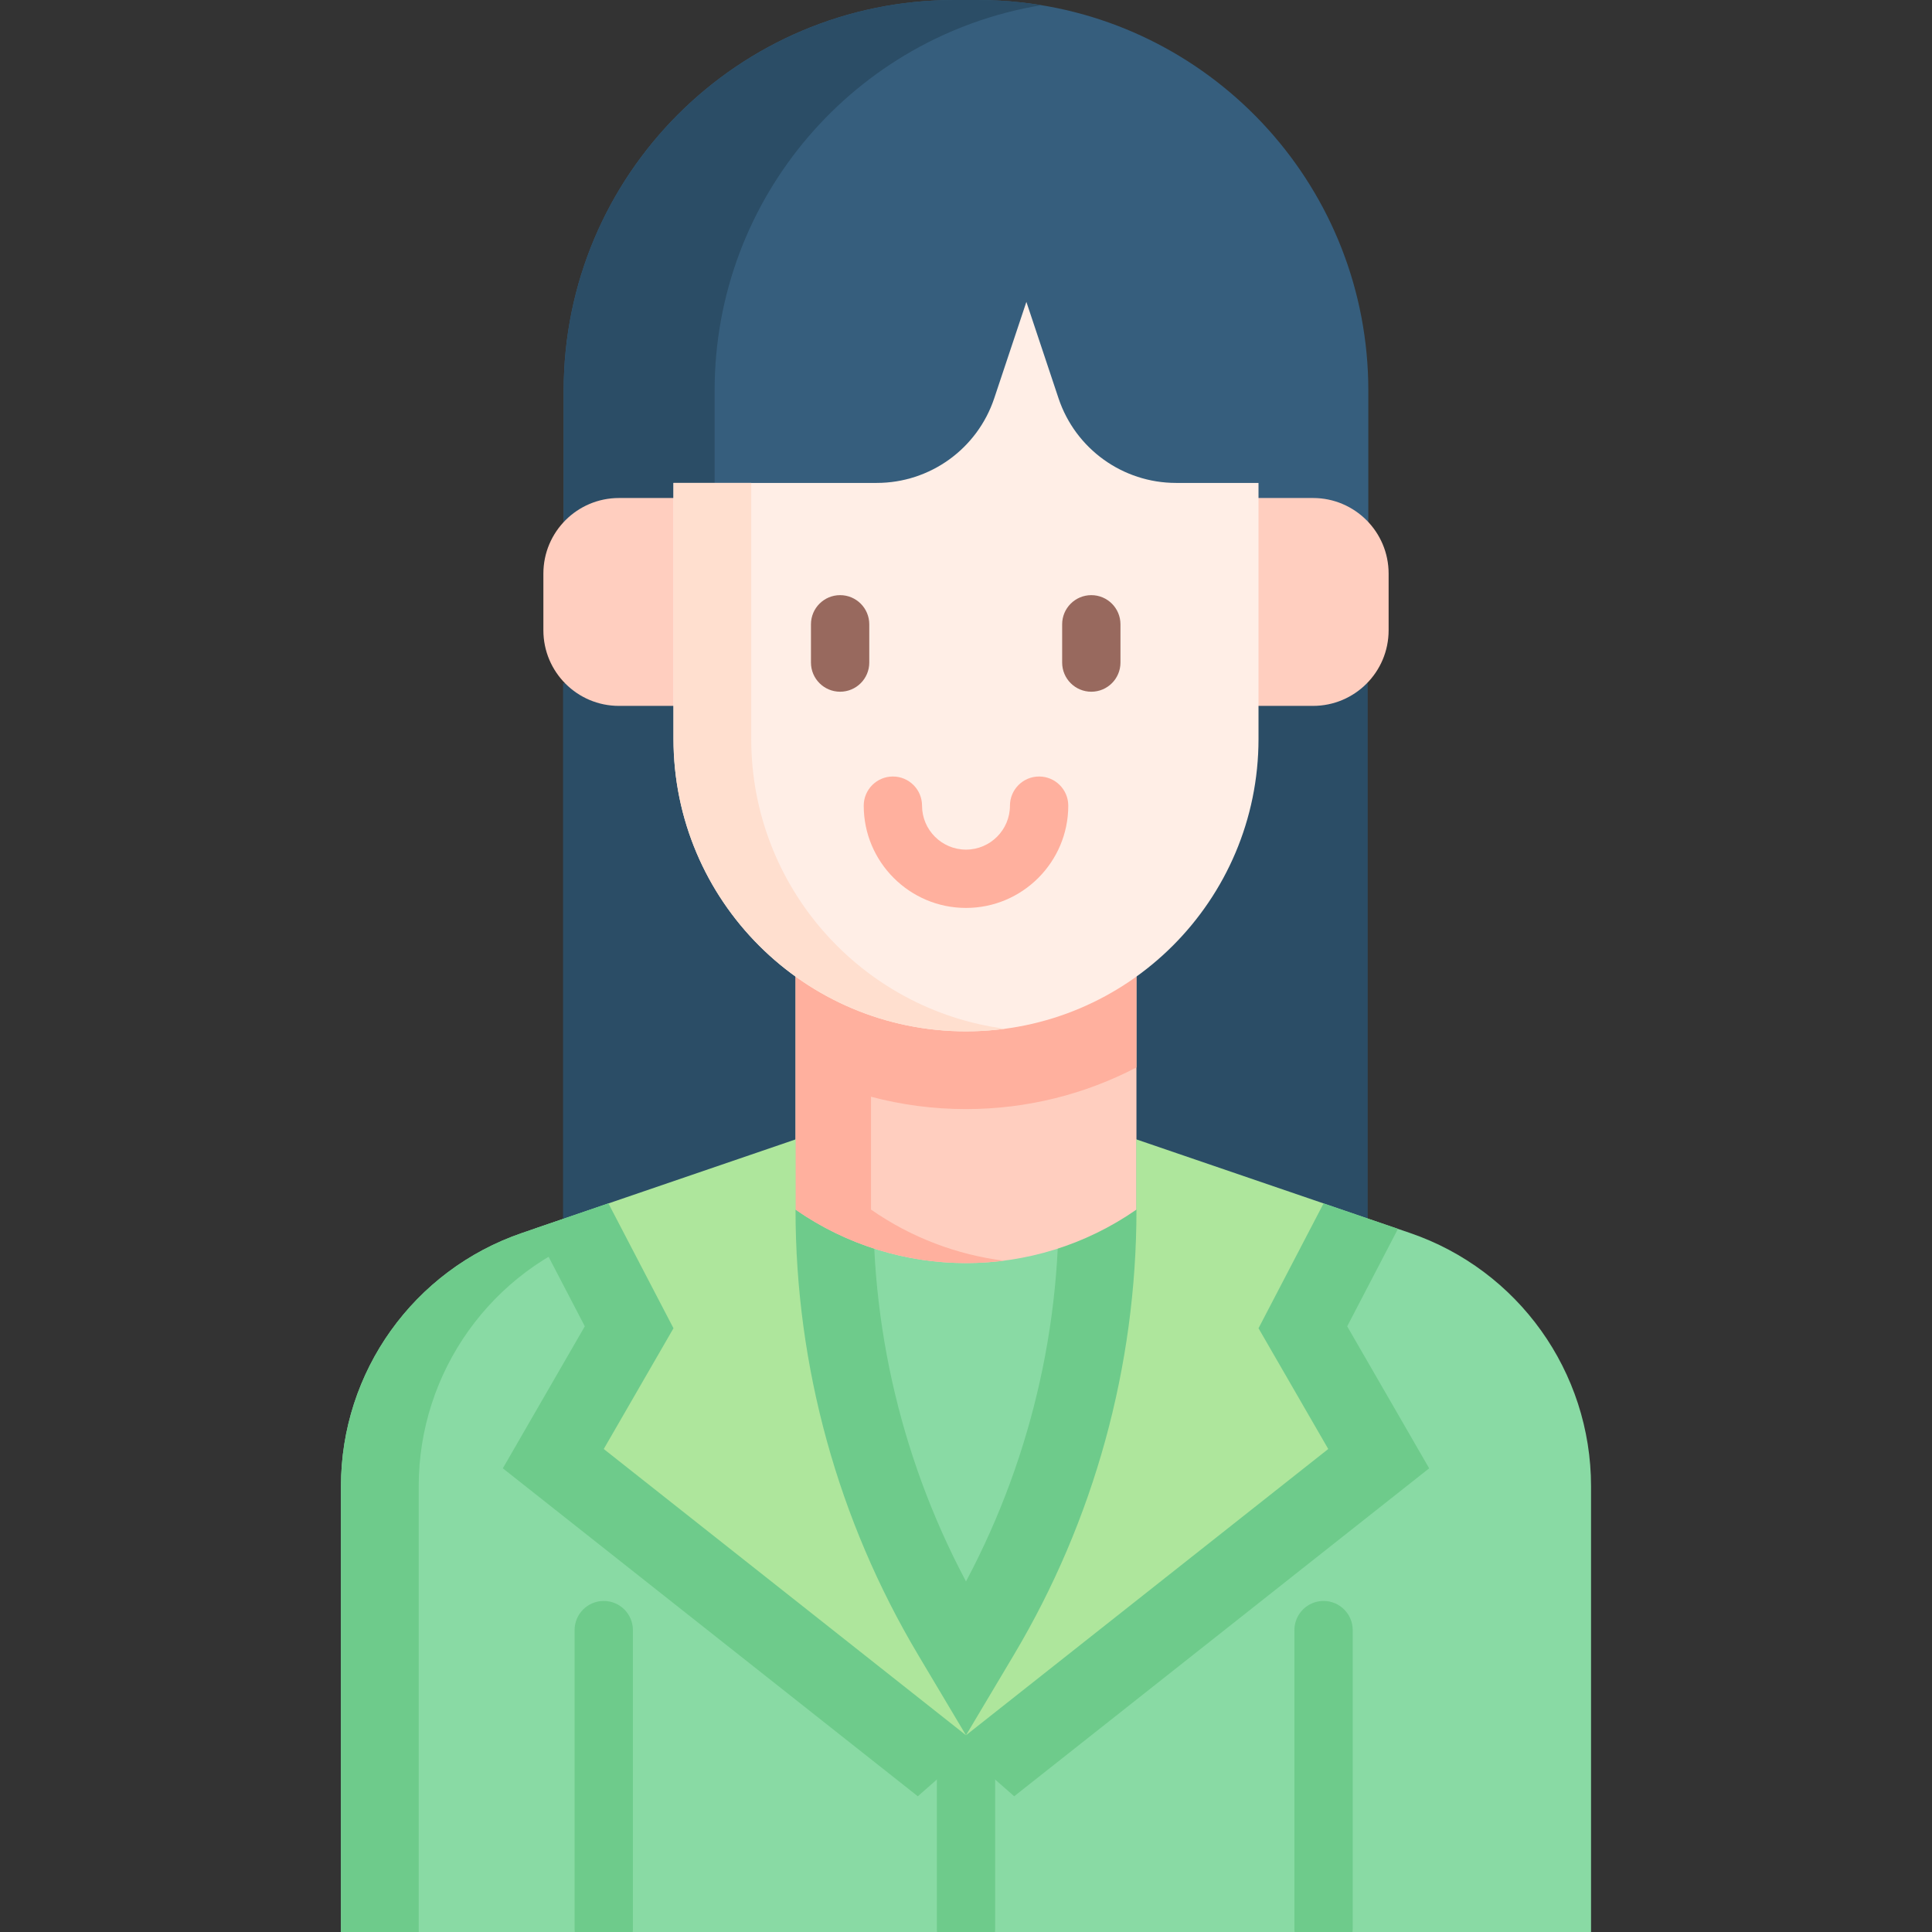 <svg id="Capa_1" enable-background="new 0 0 512 512" height="512" viewBox="0 0 512 512" width="512" xmlns="http://www.w3.org/2000/svg"><rect x="0" y="0" width="512" height="512" fill="#333333" stroke="none"/><g><path d="m149.216 181.062h213.241v141.969h-213.241z" fill="#2b4d66"/><path d="m421.643 393.88v118.12h-331.286v-118.12c0-30.339 19.285-57.309 47.976-67.127l3.194-1.092 19.728-6.748 9.416 1.988 34.47-11.785 5.687-7.16h90.347l6.16 8.839 35.758 12.239 7.665-4.121 19.718 6.748 3.194 1.092c28.688 9.817 47.973 36.788 47.973 67.127z" fill="#89daa4"/><g fill="#6ecb8b"><path d="m378.746 389.12-109.972 86.906-30.473-26.713 12.702-21.345c19.347-32.471 29.566-69.62 29.566-107.417v-18.595h20.604l6.16 8.839 35.758 12.239 7.665-4.121 19.718 6.748-13.454 25.827z"/><path d="m273.699 449.314-30.473 26.713-109.972-86.907 21.726-37.633-13.454-25.827 19.728-6.748 9.416 1.988 34.47-11.785 5.687-7.16h20.604v18.595c0 37.797 10.219 74.946 29.566 107.417z"/><path d="m231.43 301.956-72.494 24.796c-28.691 9.818-47.976 36.788-47.976 67.127v118.121h-20.603v-118.12c0-30.339 19.285-57.309 47.976-67.127l22.911-7.84 9.426 1.988 34.47-11.785 5.687-7.16z"/></g><path d="m301.173 226.66v93.891c-27.145 18.904-63.202 18.904-90.347 0v-93.891z" fill="#ffcebf"/><path d="m256 293.921c16.277 0 31.647-3.987 45.174-11.044v-56.217h-70.347-20v93.891c16.442 11.45 36.153 15.964 55.173 13.543-12.381-1.576-24.47-6.09-35.173-13.543v-29.906c8.037 2.137 16.475 3.276 25.173 3.276z" fill="#ffb09e"/><path d="m362.62 103.5v40.5h-213.24v-40.5c0-57.16 46.34-103.5 103.5-103.5h6.24c3.83 0 7.61.21 11.33.62 51.83 5.64 92.17 49.55 92.17 102.88z" fill="#365e7d"/><path d="m275.98 1.374c-1.828-.299-3.671-.551-5.53-.753-3.72-.411-7.5-.621-11.33-.621h-6.24c-57.16 0-103.5 46.34-103.5 103.5v40.5h40v-40.5c0-51.405 37.478-94.059 86.6-102.126z" fill="#2b4d66"/><path d="m188.783 131.977h-24.744c-11.067 0-20.038 8.971-20.038 20.038v15.015c0 11.067 8.971 20.038 20.038 20.038h24.744z" fill="#ffcebf"/><g><g><path d="m167.724 431.996v79.272c0 .247-.01.484-.041.731h-15.37c-.031-.247-.041-.484-.041-.731v-79.272c0-4.265 3.461-7.726 7.726-7.726 4.275 0 7.726 3.461 7.726 7.726z" fill="#6ecb8b"/></g></g><g><g><path d="m358.482 431.996v79.272c0 .247-.01.484-.041.731h-15.37c-.031-.247-.041-.484-.041-.731v-79.272c0-4.265 3.461-7.726 7.726-7.726s7.726 3.461 7.726 7.726z" fill="#6ecb8b"/></g></g><path d="m323.217 131.976h24.744c11.067 0 20.038 8.972 20.038 20.038v15.015c0 11.067-8.972 20.038-20.038 20.038h-24.744z" fill="#ffcebf"/><path d="m178.481 127.98v67.818c0 42.813 34.706 77.519 77.519 77.519 42.813 0 77.519-34.706 77.519-77.519v-67.818h-21.858c-14.131 0-26.676-9.041-31.147-22.446l-8.514-25.533-8.515 25.533c-4.47 13.405-17.016 22.446-31.147 22.446z" fill="#ffeee6"/><path d="m266.302 272.637c-3.369.453-6.809.68-10.302.68-42.814 0-77.521-34.707-77.521-77.521v-67.817h20.604v67.817c-.001 39.322 29.277 71.804 67.219 76.841z" fill="#ffdfcf"/><g><g><path d="m222.64 183.314c-4.267 0-7.726-3.459-7.726-7.726v-10.141c0-4.267 3.459-7.726 7.726-7.726s7.726 3.459 7.726 7.726v10.141c.001 4.267-3.459 7.726-7.726 7.726z" fill="#98695e"/></g><g><path d="m289.208 183.314c-4.267 0-7.726-3.459-7.726-7.726v-10.141c0-4.267 3.459-7.726 7.726-7.726s7.726 3.459 7.726 7.726v10.141c0 4.267-3.459 7.726-7.726 7.726z" fill="#98695e"/></g></g><g><path d="m256 240.611c-14.945 0-27.103-12.158-27.103-27.103 0-4.267 3.459-7.726 7.726-7.726s7.726 3.459 7.726 7.726c0 6.424 5.226 11.65 11.65 11.65s11.65-5.226 11.65-11.65c0-4.267 3.459-7.726 7.726-7.726s7.726 3.459 7.726 7.726c.002 14.945-12.156 27.103-27.101 27.103z" fill="#ffb09e"/></g><g><g><path d="m263.726 459.863v51.406c0 .247-.01.484-.041.731h-15.37c-.031-.247-.041-.484-.041-.731v-51.406c0-4.275 3.461-7.726 7.726-7.726 4.265-.001 7.726 3.45 7.726 7.726z" fill="#6ecb8b"/></g></g><path d="m210.824 301.958v18.59c0 41.529 11.217 82.286 32.465 117.967l12.711 21.344-95.999-75.86 18.48-32-17.24-33.082z" fill="#aee69c"/><path d="m301.176 301.958v18.59c0 41.529-11.217 82.286-32.465 117.967l-12.711 21.344 95.999-75.86-18.48-32 17.24-33.082z" fill="#aee69c"/></g></svg>